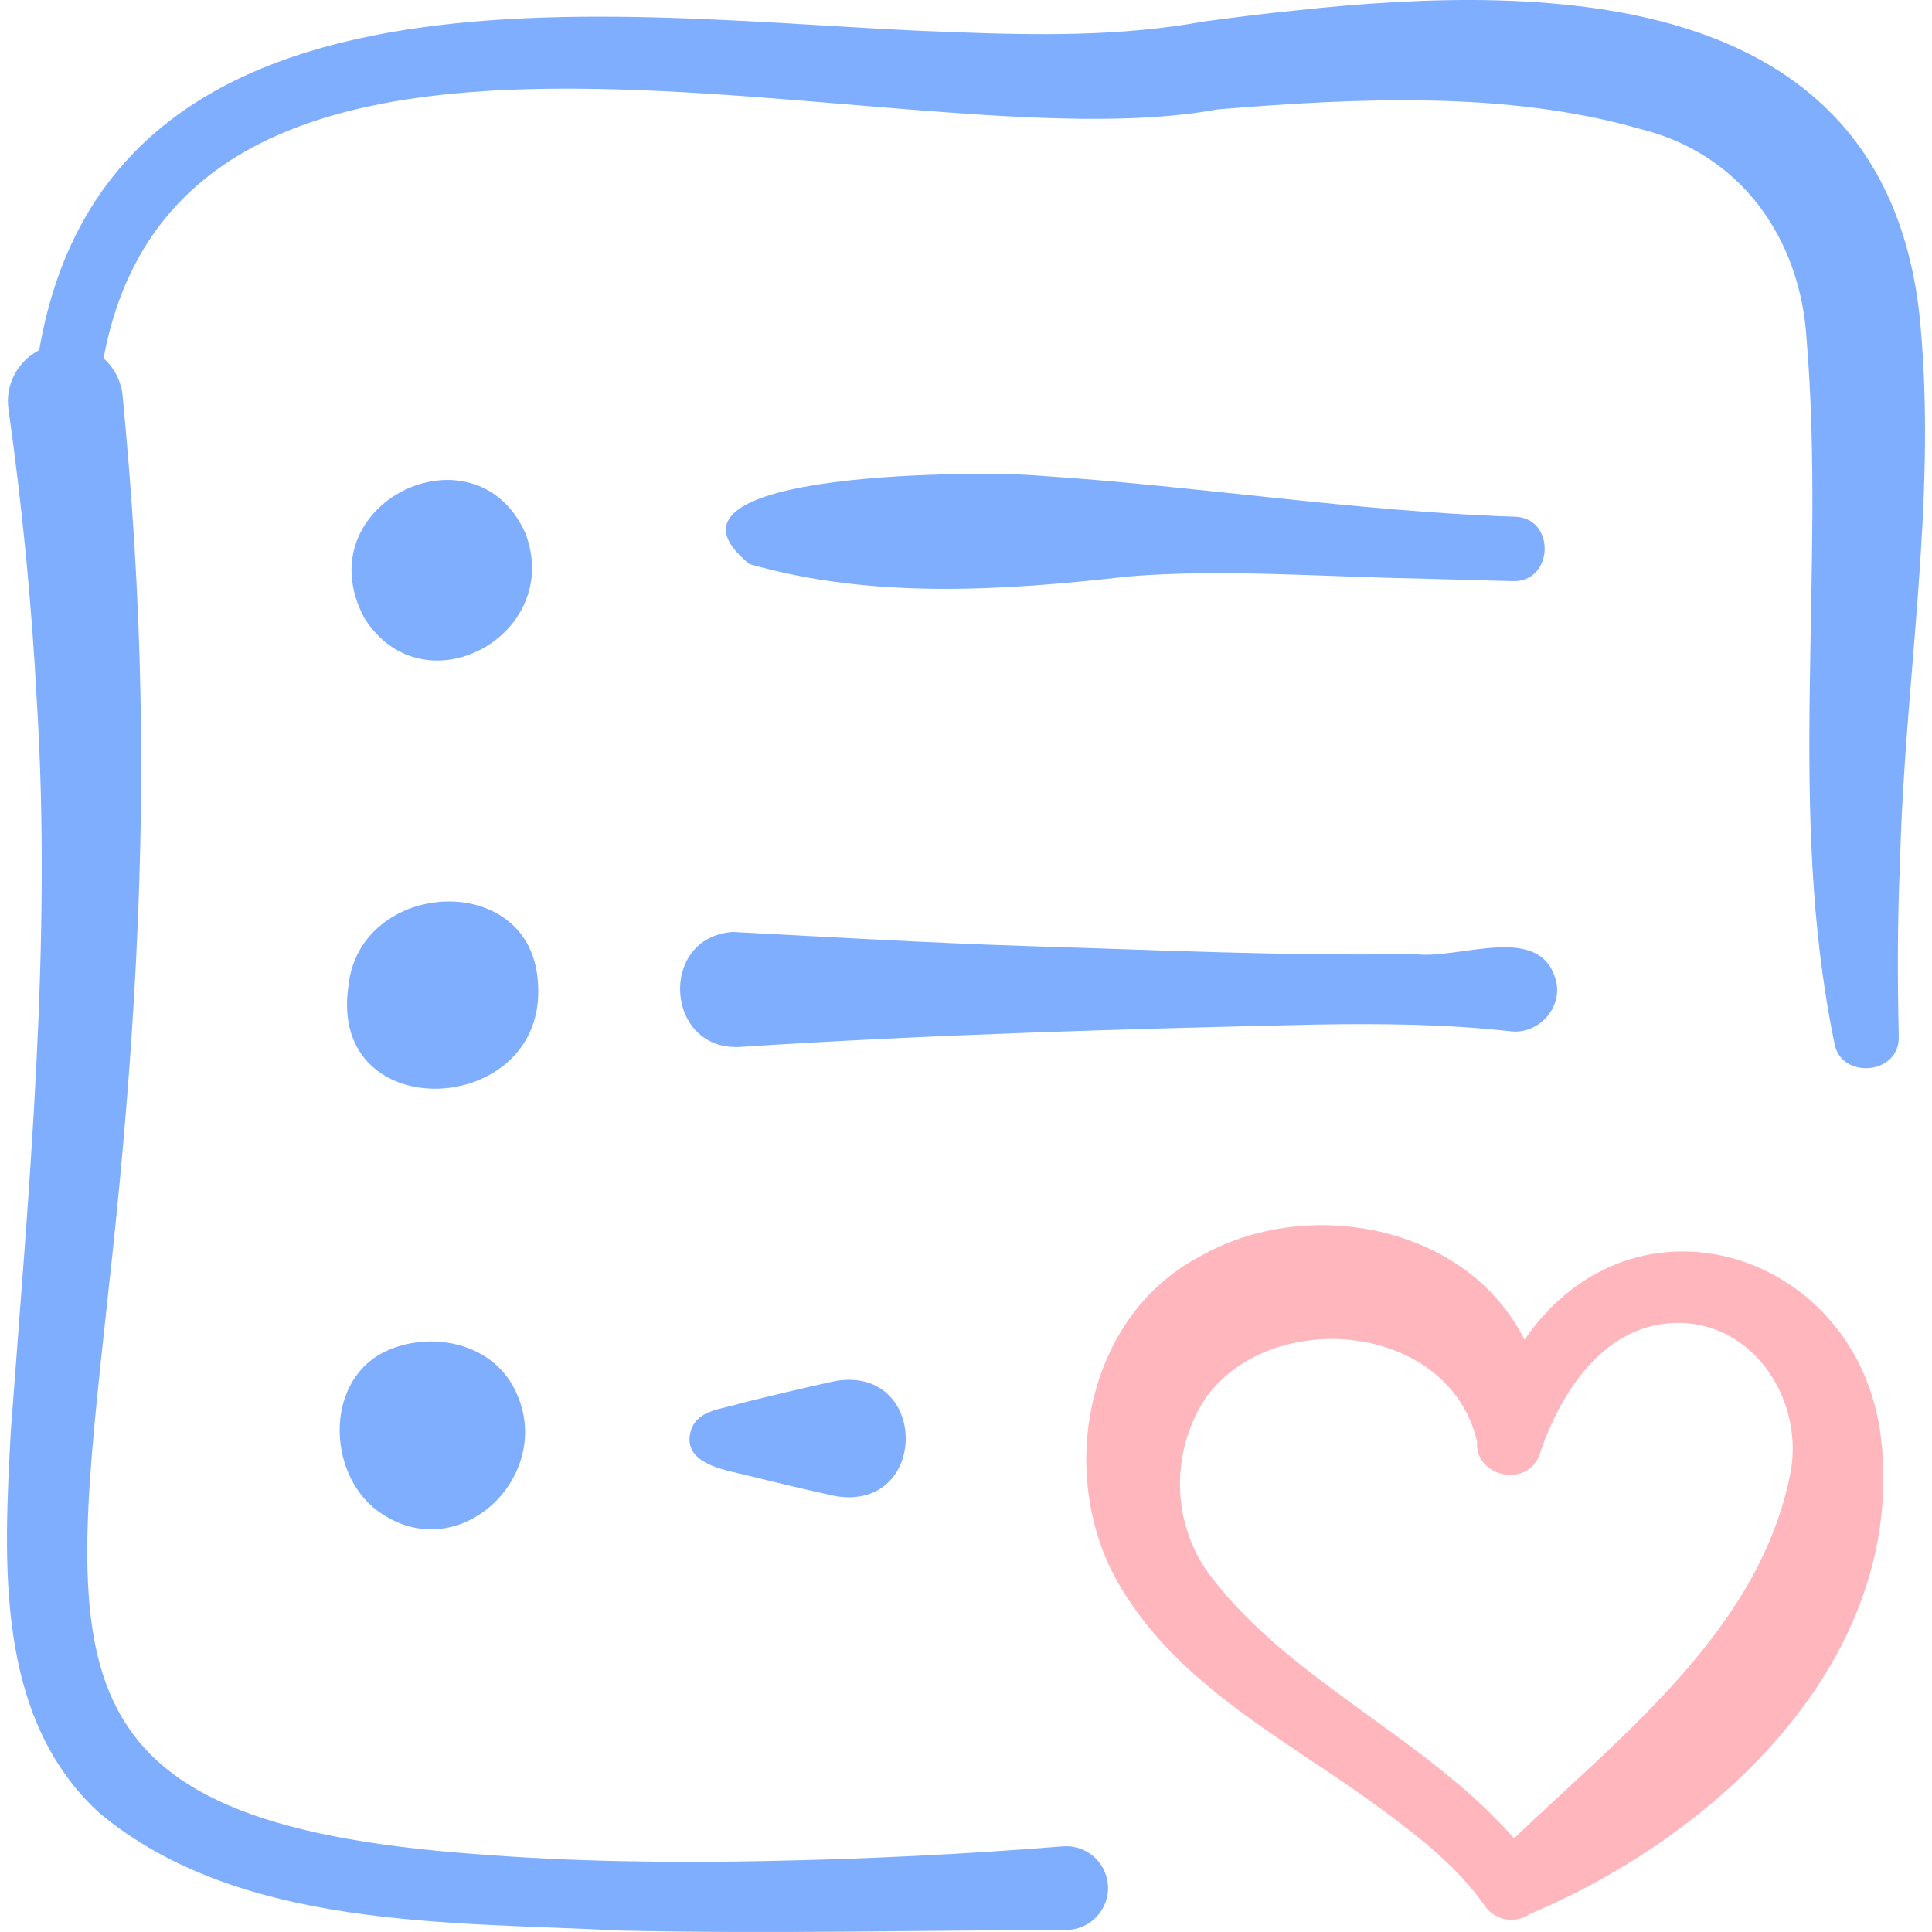 <svg id="Capa_1" enable-background="new 0 0 504.235 504.235" height="512" viewBox="0 0 504.235 504.235" width="512" xmlns="http://www.w3.org/2000/svg"><g><g fill="#80aeff"><g><path d="m133.463 361.053c-6.457-10.793-21.219-13.472-32.241-8.624-16.351 7.122-16.129 31.538-2.942 41.693 21.817 16.377 48.531-10.614 35.183-33.069z"/><path d="m140.419 256.797c-1.413-30.116-46.851-27.478-49.518.817-5.192 36.926 51.786 34.064 49.518-.817z"/><path d="m95.059 161.26c15.396 24.553 52.18 4.596 42.06-22.122-13.105-29.208-57.809-7.714-42.06 22.122z"/></g><g><path d="m195.62 147.226c32.187 9.195 66.16 6.941 99.047 3.212 23.844-1.973 50.715.096 74.702.538 0 0 25.367.69 25.367.69 10.789.457 11.443-16.59.526-16.812-40.853-1.335-83.166-8.054-124.085-10.699-11.584-1.208-106.482-1.883-75.557 23.071z"/><path d="m406.311 256.949c-3.315-16.921-25.531-6.229-37.309-7.964-33.485.582-66.97-1.054-100.439-2.054-25.794-.824-51.547-2.335-77.322-3.697-19.546 1.377-17.681 31.218 1.994 30 50.172-3.253 100.407-4.698 150.657-5.841 16.769-.269 33.512-.107 50.219 1.754 6.912.896 13.126-5.251 12.2-12.198z"/><path d="m217.96 360.446c-8.008 1.726-16.868 3.881-24.875 5.845-4.452 1.512-10.776 1.548-12.671 6.784-2.661 8.088 6.822 10.219 12.671 11.526 8.021 1.964 16.854 4.115 24.875 5.845 24.552 4.206 24.592-34.201 0-30z"/></g><path d="m501.209 84.697c-7.992-87.318-94.572-89.432-163.169-81.956-7.77.767-15.936 1.811-23.693 2.851-22.021 3.969-43.599 3.64-66.33 2.761-81.13-2.638-218.954-26.544-237.786 83.025-5.558 2.844-8.97 9.001-8.011 15.523 3.55 25.077 6.03 50.313 7.367 75.629 4.016 63.93-2.055 127.468-6.79 191.331-1.768 33.75-4.19 74.243 23.106 99.29 36.443 30.397 91.085 28.379 135.993 30.707 38.776.882 77.673-.047 116.41-.167 6.309-.007 11.387-5.489 10.843-11.796-.483-6.012-5.748-10.493-11.76-10.01-25.593 2.05-51.215 3.304-76.796 3.813-25.456.521-51.043.22-76.354-1.797-113.927-8.29-106.416-49.073-95.977-146.66 5.75-51.443 9.475-103.754 8.401-155.685-.479-26.129-2.161-52.23-4.66-78.247-.351-3.859-2.254-7.415-4.985-9.804 21.75-116.49 208.383-49.507 290.649-64.948 36.261-2.955 75.346-4.903 110.186 5.036 26.295 6.374 41.995 28.39 43.646 54.874 5.085 60.899-5.288 122.737 7.22 183.531 1.428 9.899 17.307 8.652 16.839-1.632-.331-15.143-.364-30.279.342-45.417 1.112-46.714 9.613-93.253 5.309-140.252z"/></g><path d="m490.955 375.528c-5.594-48.548-64.277-67.8-93.079-25.863-15.006-30.105-56.855-37.754-84.768-21.706-30.279 15.887-37.627 58.119-20.632 86.264 15.917 26.771 44.97 40.664 69.048 58.683 9.606 7.071 19.282 14.878 25.993 24.498 2.666 3.865 7.992 4.813 11.825 2.097 48.796-20.528 98.141-66.273 91.613-123.973zm-23.55 8.331c-7.673 40.903-43.626 68.565-72.269 95.936-22.91-26.203-57.268-40.371-78.631-67.718-10.818-13.672-11.27-32.867-1.868-47.179 17.133-23.995 63.531-19.878 70.869 11.335-.757 9.296 13.397 12.265 16.346 3.258 5.303-15.85 16.359-33.102 34.296-34.163 20.415-1.341 34.574 18.981 31.257 38.531z" fill="#ffb6bd"/></g></svg>